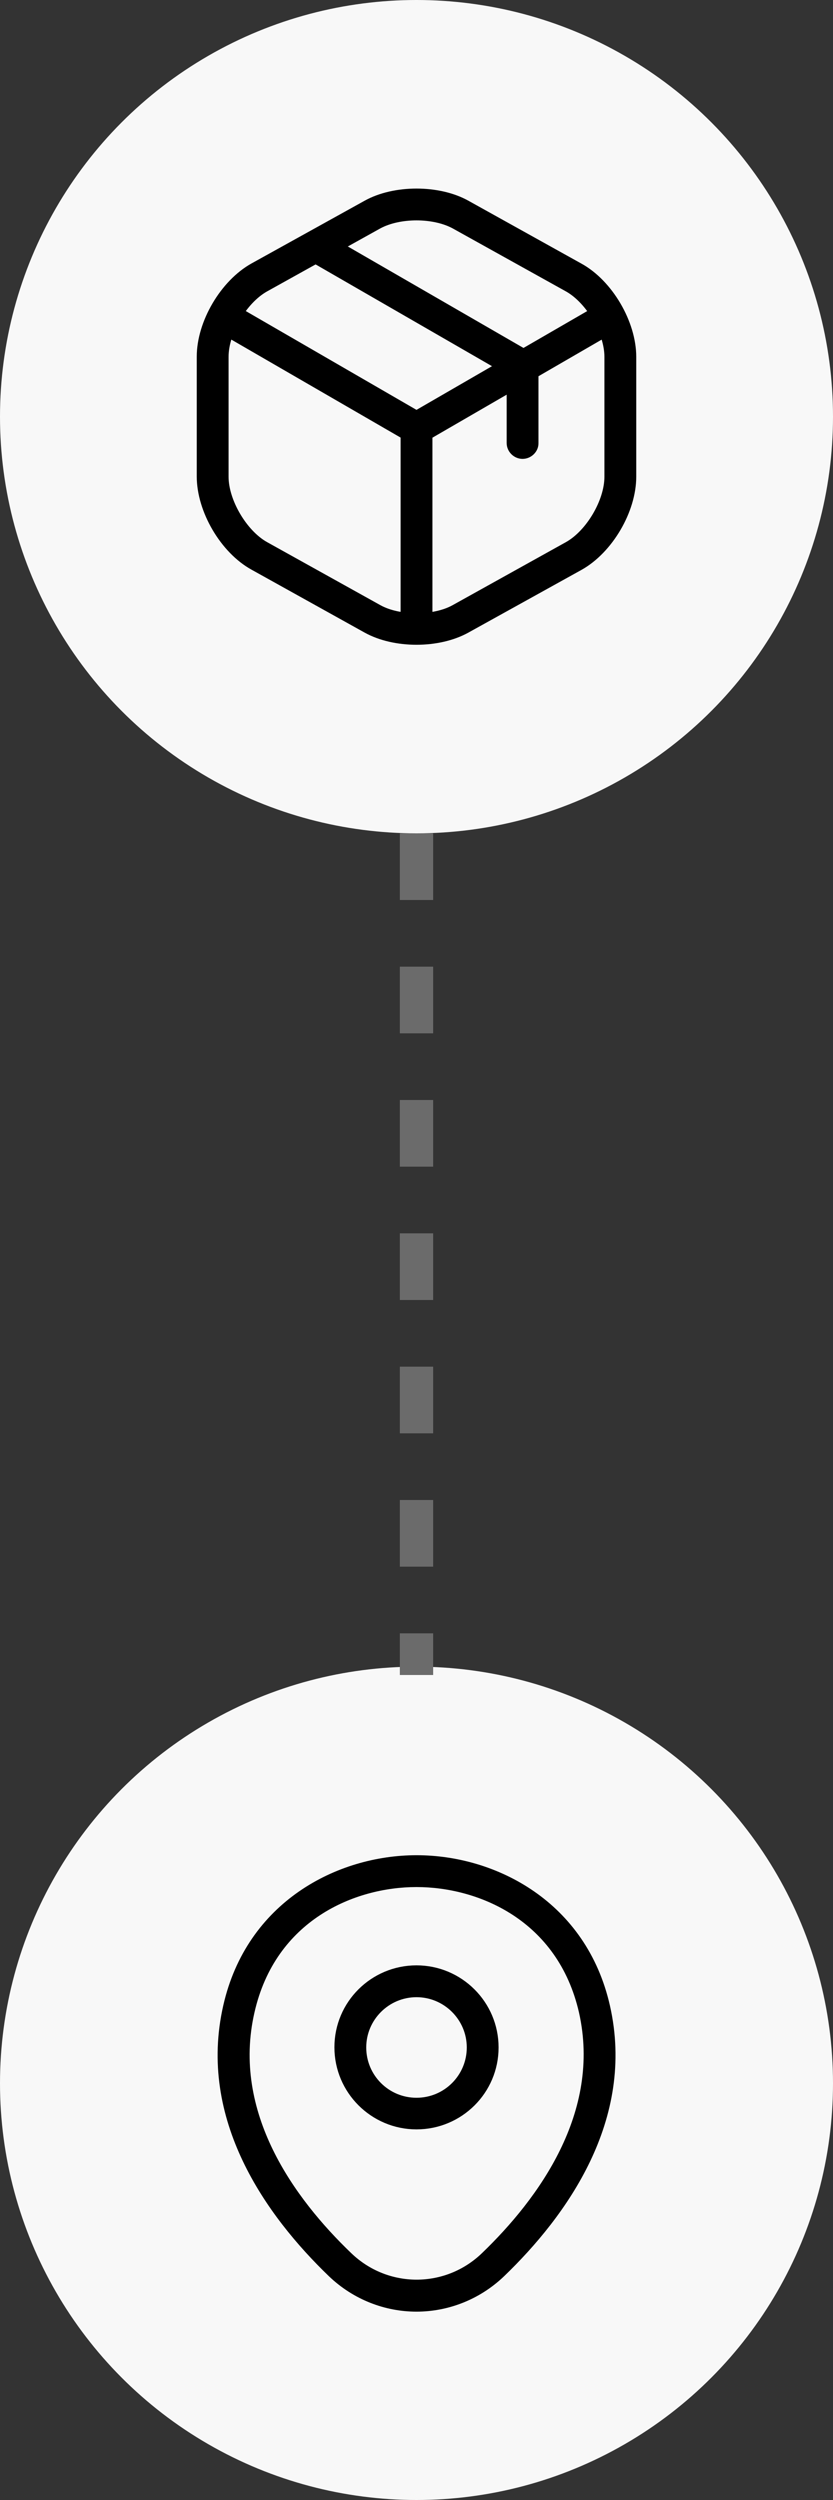 <svg width="50" height="150" viewBox="0 0 50 150" fill="none" xmlns="http://www.w3.org/2000/svg">
<rect x="0" y="0" width="50" height="150" fill="#333333" stroke="none"/>
<circle cx="25" cy="125" r="25" fill="#F8F8F8"/>
<path d="M25 127.263C22.564 127.263 20.573 125.283 20.573 122.836C20.573 120.39 22.562 118.421 25 118.421C27.437 118.421 29.427 120.401 29.427 122.848C29.427 125.294 27.439 127.263 25 127.263ZM25 119.331C23.07 119.331 21.483 120.903 21.483 122.848C21.483 124.792 23.056 126.366 25 126.366C26.944 126.366 28.518 124.792 28.518 122.848C28.518 120.903 26.93 119.331 25 119.331Z" fill="black" stroke="black"/>
<path d="M25 138.699C23.116 138.699 21.219 137.986 19.742 136.573C15.986 132.957 11.836 127.19 13.402 120.327C14.815 114.102 20.252 111.313 25 111.313C25 111.313 25 111.313 25.013 111.313C29.762 111.313 35.198 114.102 36.611 120.34C38.165 127.202 34.014 132.957 30.259 136.573C28.782 137.986 26.885 138.699 25 138.699ZM25 113.223C21.296 113.223 16.534 115.197 15.274 120.748C13.899 126.744 17.667 131.913 21.079 135.185C23.282 137.311 26.732 137.311 28.934 135.185C32.334 131.913 36.102 126.744 34.753 120.748C33.48 115.197 28.705 113.223 25 113.223Z" fill="black"/>
<path d="M25 50V100.5" stroke="#6B6B6B" stroke-width="2" stroke-dasharray="4 4"/>
<circle cx="25" cy="25" r="25" fill="#F8F8F8"/>
<path d="M24.768 26.096L24.767 26.095L13.526 19.59C13.526 19.59 13.526 19.59 13.525 19.59C13.307 19.462 13.233 19.183 13.362 18.963C13.489 18.746 13.756 18.667 13.993 18.801L24.749 25.025L25 25.17L25.25 25.025L35.945 18.838L35.946 18.837C36.158 18.713 36.443 18.786 36.575 19.003C36.697 19.215 36.624 19.498 36.407 19.63L25.267 26.083C25.146 26.137 25.061 26.155 25 26.155C24.913 26.155 24.836 26.136 24.768 26.096Z" fill="black" stroke="black"/>
<path d="M25.001 38.19C24.479 38.19 24.046 37.757 24.046 37.235L24.046 25.687C24.046 25.165 24.479 24.732 25.001 24.732C25.523 24.732 25.956 25.165 25.956 25.687L25.956 37.235C25.956 37.757 25.523 38.19 25.001 38.19Z" fill="black"/>
<path d="M25 38.686C23.88 38.686 22.772 38.444 21.894 37.96L15.095 34.179C13.249 33.161 11.81 30.703 11.81 28.59L11.81 21.397C11.81 19.283 13.249 16.839 15.095 15.808L21.894 12.039C23.638 11.072 26.363 11.072 28.107 12.039L34.905 15.82C36.752 16.839 38.19 19.296 38.19 21.41V28.603C38.19 30.716 36.752 33.161 34.905 34.192L28.107 37.96C27.228 38.444 26.121 38.686 25 38.686ZM25 13.223C24.198 13.223 23.409 13.389 22.823 13.707L16.025 17.488C14.802 18.176 13.72 19.996 13.72 21.41L13.72 28.603C13.72 30.003 14.802 31.837 16.025 32.524L22.823 36.305C23.982 36.955 26.019 36.955 27.177 36.305L33.976 32.524C35.198 31.837 36.28 30.016 36.28 28.603V21.41C36.28 20.009 35.198 18.176 33.976 17.488L27.177 13.707C26.592 13.389 25.802 13.223 25 13.223Z" fill="black"/>
<path d="M31.366 27.533C30.845 27.533 30.412 27.101 30.412 26.578V22.479L18.8 15.782C18.342 15.515 18.189 14.929 18.457 14.484C18.724 14.025 19.297 13.873 19.755 14.14L31.837 21.117C32.13 21.282 32.321 21.601 32.321 21.944V26.604C32.321 27.101 31.889 27.533 31.366 27.533Z" fill="black"/>
</svg>
